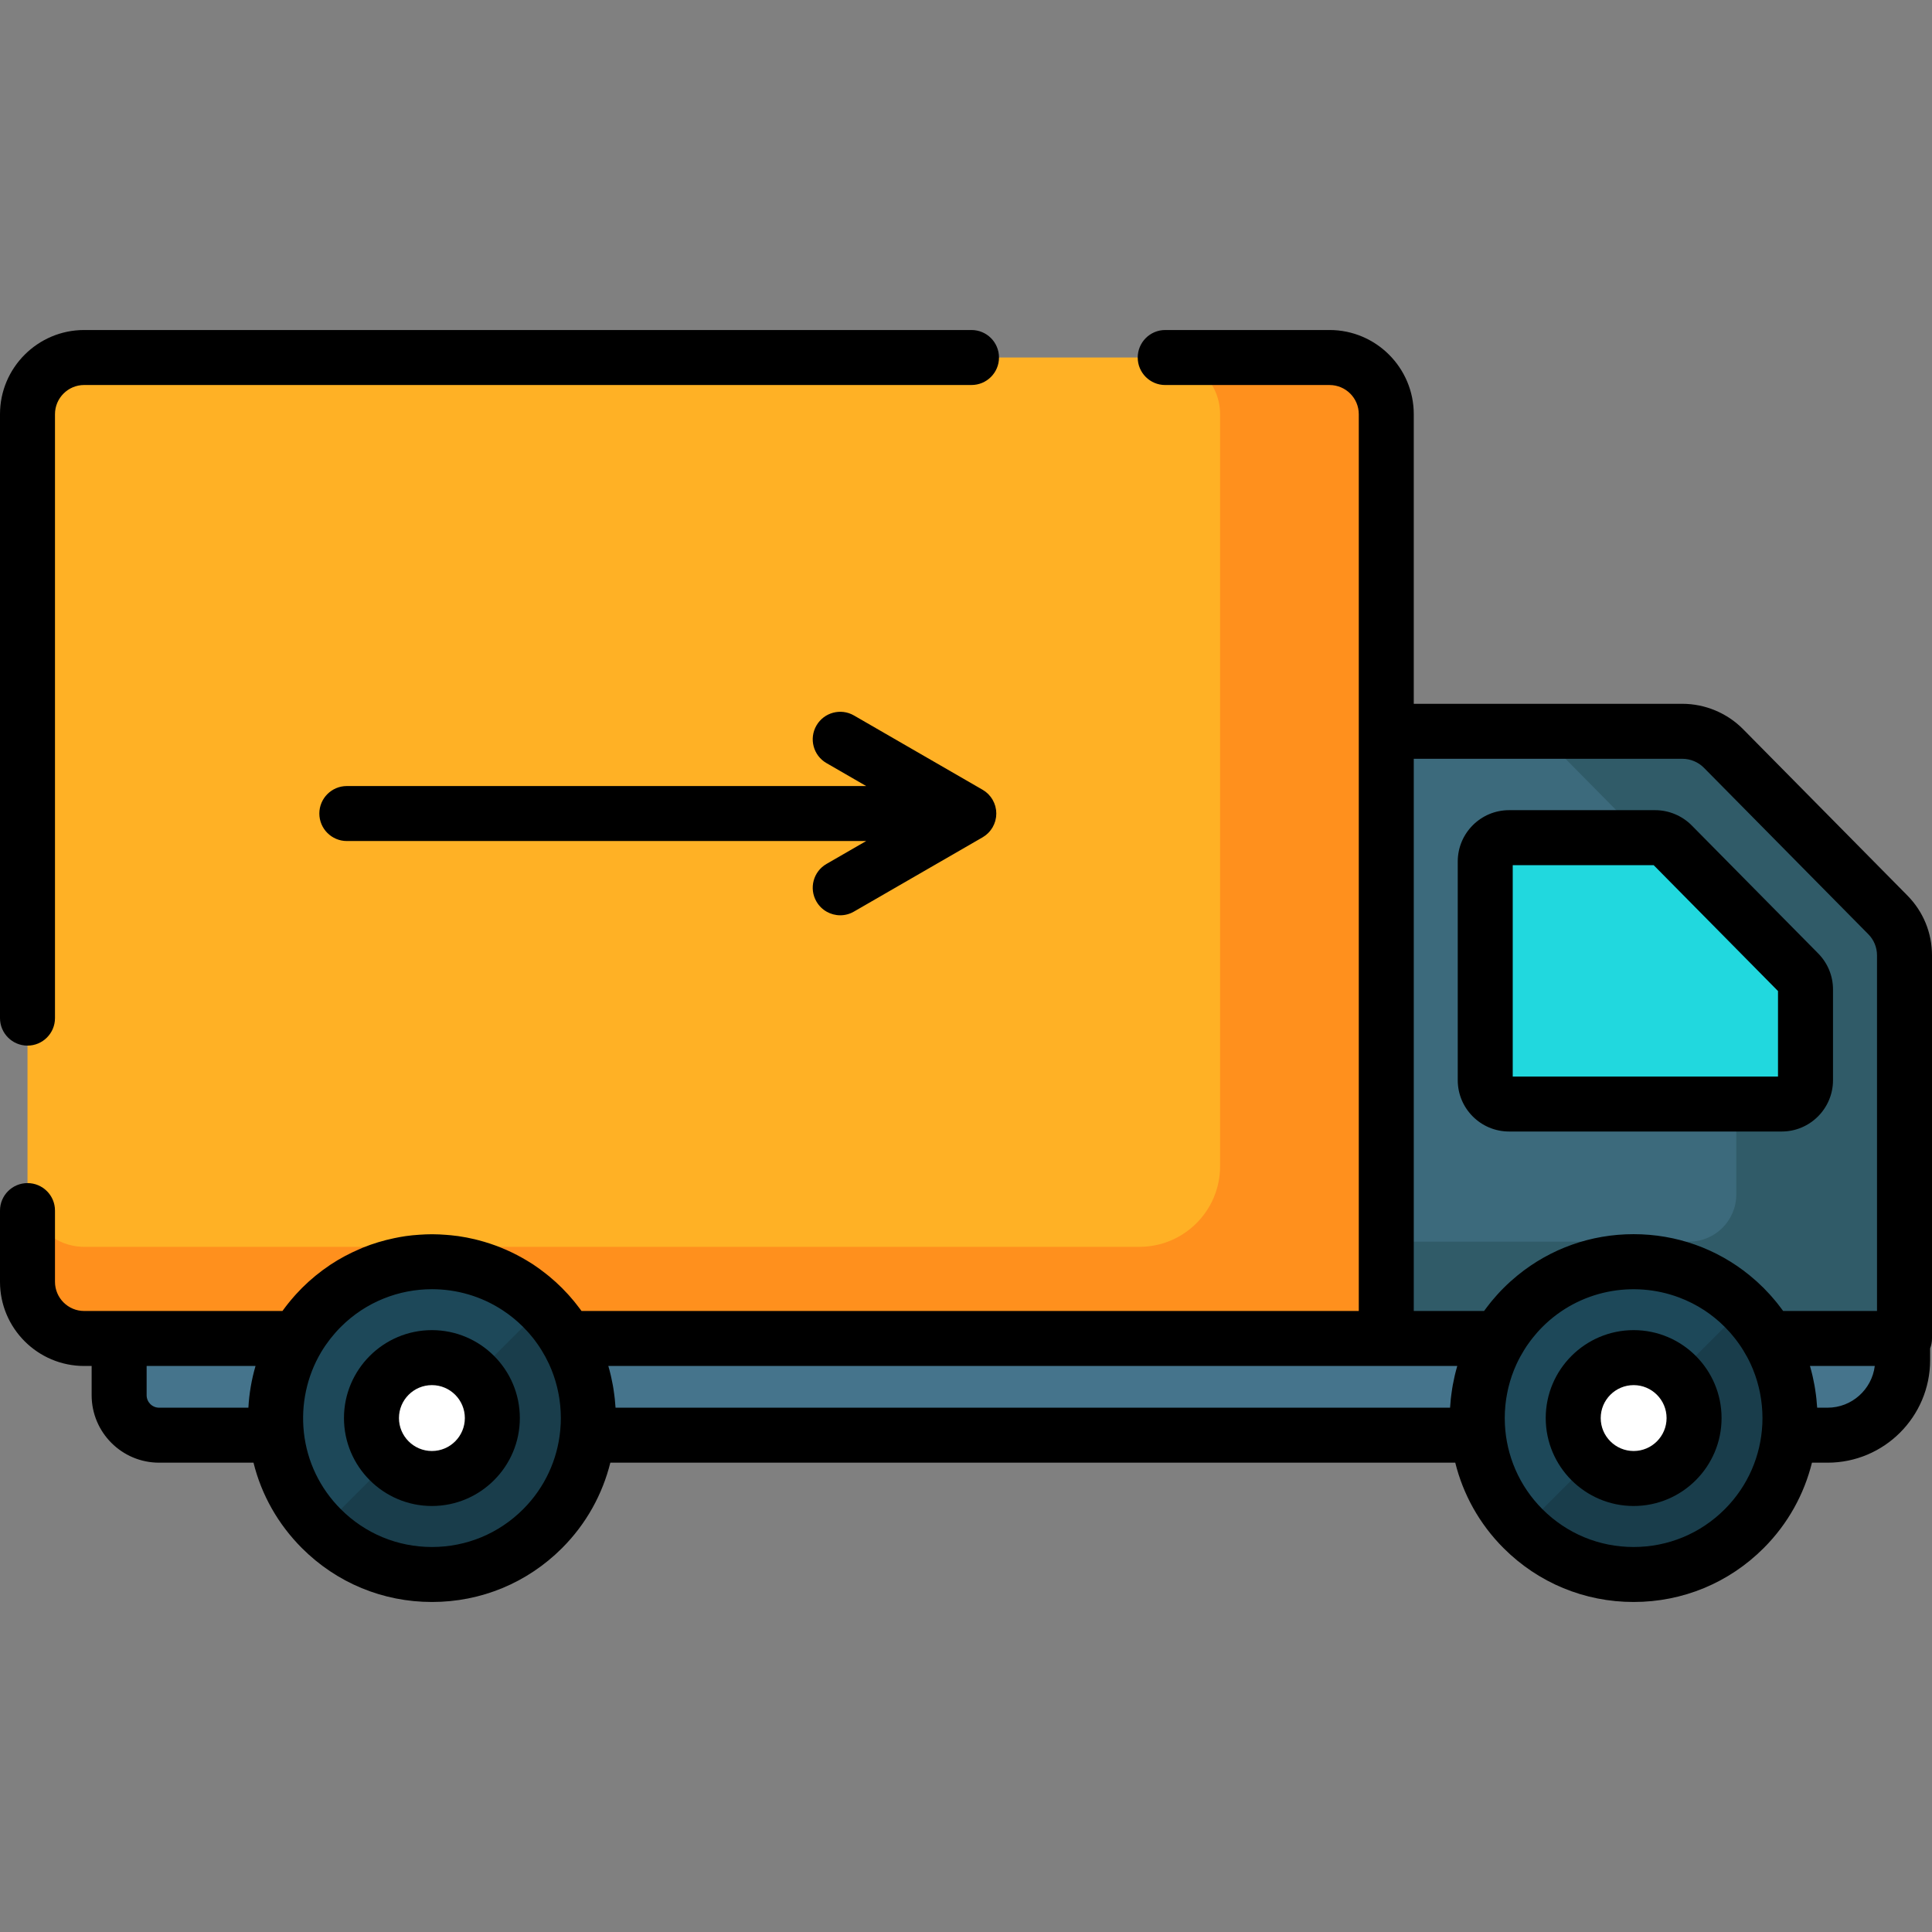 <svg width="76" height="76" viewBox="0 0 76 76" fill="none" xmlns="http://www.w3.org/2000/svg">
<rect x="0" y="0" width="76" height="76" fill="#808080" stroke="none"/>
<path d="M71.894 56.456H6.259C5.391 56.456 4.688 55.753 4.688 54.885V48.15H74.845V53.505C74.845 55.135 73.523 56.456 71.894 56.456Z" fill="#45748C"/>
<path d="M74.918 52.653H51.844V28.768H66.182C66.789 28.768 67.37 29.011 67.797 29.442L74.263 35.988C74.682 36.413 74.918 36.986 74.918 37.583V52.653Z" fill="#3C6A7C"/>
<path d="M54.533 52.652H3.312C2.08 52.652 1.082 51.654 1.082 50.423V16.294C1.082 15.062 2.08 14.064 3.312 14.064H52.303C53.534 14.064 54.533 15.062 54.533 16.294V52.652Z" fill="#FFB125"/>
<path d="M52.303 14.064H45.765C46.997 14.064 47.995 15.062 47.995 16.294V45.876C47.995 47.627 46.575 49.047 44.824 49.047H3.312C2.08 49.047 1.082 48.049 1.082 46.817V50.422C1.082 51.654 2.08 52.652 3.312 52.652H54.533V16.294C54.533 15.062 53.534 14.064 52.303 14.064Z" fill="#FF901D"/>
<path d="M74.263 35.988L67.797 29.442C67.37 29.011 66.788 28.768 66.181 28.768H59.565C60.172 28.768 60.754 29.011 61.18 29.442L67.646 35.988C68.066 36.413 68.301 36.986 68.301 37.583V46.988C68.301 48.012 67.471 48.842 66.448 48.842H54.531V52.652H74.917V37.583C74.918 36.986 74.682 36.413 74.263 35.988Z" fill="#305B68"/>
<path d="M58.426 42.492V33.889C58.426 33.371 58.846 32.952 59.363 32.952H65.112C65.363 32.952 65.603 33.052 65.779 33.23L70.754 38.267C70.927 38.442 71.025 38.679 71.025 38.925V42.492C71.025 43.01 70.605 43.43 70.087 43.43H59.364C58.846 43.43 58.426 43.01 58.426 42.492Z" fill="#21D8DE"/>
<path d="M16.993 61.936C20.391 61.936 23.146 59.181 23.146 55.783C23.146 52.385 20.391 49.63 16.993 49.63C13.595 49.63 10.84 52.385 10.84 55.783C10.84 59.181 13.595 61.936 16.993 61.936Z" fill="#1D4859"/>
<path d="M64.258 61.936C67.657 61.936 70.412 59.181 70.412 55.783C70.412 52.385 67.657 49.63 64.258 49.63C60.86 49.63 58.105 52.385 58.105 55.783C58.105 59.181 60.86 61.936 64.258 61.936Z" fill="#1D4859"/>
<path d="M21.346 60.134C23.749 57.731 23.749 53.835 21.346 51.432L12.645 60.134C15.047 62.537 18.943 62.537 21.346 60.134Z" fill="#193D4B"/>
<path d="M16.991 58.161C18.305 58.161 19.369 57.096 19.369 55.783C19.369 54.469 18.305 53.405 16.991 53.405C15.678 53.405 14.613 54.469 14.613 55.783C14.613 57.096 15.678 58.161 16.991 58.161Z" fill="white"/>
<path d="M68.612 60.134C71.015 57.731 71.015 53.835 68.612 51.432L59.91 60.134C62.313 62.537 66.209 62.537 68.612 60.134Z" fill="#193D4B"/>
<path d="M64.265 58.161C65.578 58.161 66.643 57.096 66.643 55.783C66.643 54.469 65.578 53.405 64.265 53.405C62.951 53.405 61.887 54.469 61.887 55.783C61.887 57.096 62.951 58.161 64.265 58.161Z" fill="white"/>
<path d="M66.548 32.47C66.171 32.089 65.648 31.87 65.112 31.87H59.363C58.249 31.87 57.344 32.776 57.344 33.889V42.492C57.344 43.606 58.249 44.511 59.363 44.511H70.087C71.2 44.511 72.106 43.606 72.106 42.492V38.925C72.106 38.391 71.899 37.887 71.523 37.506L66.548 32.47ZM69.942 42.349H59.507V34.033H65.051L69.942 38.985V42.349Z" fill="black"/>
<path d="M32.116 35.463C32.316 35.81 32.679 36.005 33.053 36.005C33.237 36.005 33.423 35.958 33.593 35.859L38.651 32.939C38.657 32.936 38.661 32.932 38.667 32.929C38.697 32.911 38.726 32.891 38.754 32.87C38.763 32.864 38.772 32.857 38.781 32.85C38.814 32.824 38.846 32.796 38.876 32.766C38.876 32.766 38.879 32.763 38.88 32.761C38.909 32.733 38.935 32.702 38.96 32.67C38.967 32.661 38.974 32.652 38.981 32.642C39.001 32.615 39.019 32.588 39.037 32.559C39.042 32.551 39.047 32.543 39.051 32.535C39.093 32.46 39.127 32.381 39.151 32.297C39.154 32.286 39.156 32.276 39.158 32.266C39.167 32.233 39.173 32.201 39.178 32.167C39.18 32.156 39.182 32.145 39.184 32.133C39.189 32.09 39.192 32.047 39.192 32.002C39.192 31.958 39.189 31.914 39.184 31.871C39.182 31.86 39.18 31.848 39.178 31.837C39.173 31.804 39.167 31.771 39.158 31.738C39.156 31.728 39.154 31.718 39.151 31.707C39.127 31.624 39.093 31.544 39.051 31.47C39.047 31.461 39.042 31.454 39.037 31.445C39.019 31.417 39.001 31.389 38.981 31.362C38.974 31.352 38.967 31.343 38.96 31.334C38.935 31.302 38.909 31.272 38.88 31.243C38.879 31.242 38.878 31.24 38.876 31.238C38.846 31.208 38.814 31.18 38.781 31.154C38.772 31.147 38.763 31.141 38.754 31.134C38.726 31.113 38.697 31.094 38.667 31.076C38.661 31.073 38.657 31.069 38.651 31.066L33.593 28.145C33.076 27.846 32.414 28.024 32.116 28.541C31.817 29.058 31.994 29.72 32.511 30.018L34.074 30.921H13.644C13.047 30.921 12.562 31.405 12.562 32.002C12.562 32.599 13.047 33.084 13.644 33.084H34.074L32.511 33.986C31.994 34.285 31.817 34.946 32.116 35.463Z" fill="black"/>
<path d="M1.082 41.132C1.679 41.132 2.163 40.647 2.163 40.05V16.293C2.163 15.66 2.678 15.145 3.311 15.145H38.216C38.814 15.145 39.298 14.661 39.298 14.064C39.298 13.466 38.814 12.982 38.216 12.982H3.311C1.485 12.982 0 14.467 0 16.293V40.05C0 40.647 0.484 41.132 1.082 41.132Z" fill="black"/>
<path d="M75.033 35.228L68.567 28.682C67.941 28.049 67.072 27.686 66.182 27.686H55.614V16.294C55.614 14.468 54.128 12.982 52.303 12.982H45.837C45.239 12.982 44.755 13.467 44.755 14.064C44.755 14.662 45.239 15.146 45.837 15.146H52.303C52.936 15.146 53.451 15.661 53.451 16.294V51.571H22.876C22.866 51.558 22.856 51.545 22.847 51.532C22.826 51.503 22.804 51.475 22.783 51.447C22.737 51.386 22.69 51.325 22.642 51.265C22.617 51.234 22.591 51.202 22.566 51.171C22.516 51.112 22.466 51.053 22.415 50.995C22.391 50.968 22.367 50.941 22.343 50.914C22.267 50.83 22.189 50.748 22.109 50.668C21.945 50.504 21.775 50.351 21.6 50.206C21.559 50.172 21.517 50.14 21.476 50.107C21.313 49.978 21.146 49.855 20.975 49.742C20.955 49.729 20.933 49.717 20.913 49.703C20.791 49.625 20.668 49.551 20.543 49.481C19.999 49.175 19.425 48.945 18.834 48.79C18.781 48.776 18.729 48.762 18.677 48.75C18.465 48.7 18.251 48.658 18.036 48.627C18.035 48.627 18.034 48.627 18.032 48.626C18 48.622 17.967 48.619 17.935 48.615C17.803 48.597 17.671 48.584 17.538 48.575C17.373 48.562 17.208 48.554 17.043 48.553C17.026 48.553 17.01 48.552 16.993 48.552C16.828 48.552 16.662 48.56 16.497 48.571C16.316 48.583 16.134 48.6 15.954 48.626C15.803 48.648 15.654 48.676 15.505 48.707C15.085 48.795 14.671 48.918 14.269 49.081C14.227 49.098 14.186 49.118 14.144 49.136C13.753 49.303 13.373 49.503 13.011 49.742C12.998 49.751 12.986 49.76 12.973 49.768C12.587 50.027 12.219 50.326 11.877 50.668C11.8 50.745 11.724 50.825 11.65 50.907C11.622 50.937 11.595 50.969 11.567 51C11.524 51.05 11.48 51.099 11.438 51.15C11.404 51.191 11.37 51.233 11.336 51.275C11.305 51.314 11.273 51.355 11.242 51.395C11.204 51.445 11.166 51.495 11.13 51.545C11.123 51.554 11.117 51.562 11.111 51.571H3.311C2.678 51.571 2.163 51.056 2.163 50.422V47.621C2.163 47.024 1.679 46.54 1.082 46.54C0.484 46.54 0 47.024 0 47.622V50.423C0 52.249 1.485 53.734 3.311 53.734H3.605V54.885C3.605 56.348 4.795 57.538 6.258 57.538H9.972C10.284 58.799 10.935 59.956 11.877 60.899C13.244 62.266 15.061 63.018 16.993 63.018C18.926 63.018 20.742 62.266 22.109 60.899C23.07 59.938 23.703 58.77 24.009 57.538H57.246C57.552 58.77 58.185 59.938 59.146 60.899C60.513 62.266 62.33 63.018 64.262 63.018C66.195 63.018 68.011 62.266 69.378 60.899C70.339 59.938 70.972 58.77 71.278 57.538H71.893C74.117 57.538 75.926 55.729 75.926 53.505V53.044C75.973 52.922 76 52.791 76 52.652V37.583C76 36.696 75.656 35.859 75.033 35.228ZM9.771 55.375H6.258C5.988 55.375 5.768 55.155 5.768 54.885V53.734H10.052C9.897 54.264 9.802 54.813 9.771 55.375ZM22.062 55.802C22.061 55.873 22.06 55.944 22.057 56.014C22.056 56.023 22.056 56.031 22.055 56.039C22.052 56.114 22.046 56.188 22.039 56.263C22.039 56.266 22.039 56.27 22.038 56.274C21.93 57.404 21.443 58.505 20.579 59.369C19.621 60.327 18.348 60.855 16.993 60.855C15.638 60.855 14.365 60.327 13.407 59.369C12.584 58.547 12.08 57.491 11.954 56.352C11.954 56.347 11.954 56.343 11.953 56.339C11.834 55.25 12.073 54.137 12.625 53.204C12.625 53.203 12.625 53.203 12.625 53.203C12.678 53.114 12.734 53.027 12.792 52.941C12.798 52.932 12.804 52.924 12.81 52.915C12.859 52.844 12.91 52.774 12.963 52.706C12.979 52.685 12.994 52.665 13.01 52.645C13.057 52.586 13.105 52.529 13.154 52.472C13.171 52.452 13.188 52.432 13.205 52.412C13.27 52.339 13.337 52.267 13.407 52.197C14.396 51.209 15.694 50.714 16.993 50.714C17.961 50.714 18.929 50.989 19.768 51.539C20.055 51.726 20.327 51.946 20.579 52.197C20.648 52.267 20.715 52.339 20.781 52.412C20.802 52.435 20.822 52.459 20.842 52.483C20.885 52.533 20.927 52.584 20.969 52.636C20.992 52.666 21.015 52.695 21.038 52.725C21.074 52.773 21.109 52.821 21.143 52.87C21.166 52.903 21.189 52.935 21.211 52.968C21.245 53.018 21.277 53.069 21.308 53.121C21.412 53.288 21.505 53.46 21.587 53.636C21.591 53.644 21.595 53.653 21.599 53.661C21.628 53.724 21.655 53.787 21.681 53.851C21.687 53.863 21.692 53.876 21.697 53.888C21.723 53.953 21.747 54.018 21.77 54.083C21.773 54.092 21.777 54.101 21.78 54.11C21.805 54.182 21.828 54.255 21.85 54.328C21.857 54.35 21.862 54.372 21.868 54.394C21.883 54.444 21.896 54.494 21.909 54.544C21.917 54.575 21.924 54.607 21.931 54.639C21.941 54.68 21.95 54.722 21.958 54.763C21.965 54.797 21.972 54.83 21.978 54.864C21.986 54.906 21.993 54.949 22 54.992C22.004 55.023 22.009 55.053 22.013 55.084C22.021 55.141 22.028 55.198 22.034 55.255C22.035 55.272 22.038 55.288 22.039 55.304C22.047 55.382 22.052 55.461 22.056 55.539C22.056 55.541 22.056 55.543 22.056 55.545C22.06 55.621 22.062 55.698 22.062 55.774C22.062 55.783 22.062 55.792 22.062 55.802ZM57.226 54.111C57.218 54.144 57.212 54.178 57.205 54.211C57.184 54.303 57.165 54.395 57.148 54.488C57.14 54.534 57.133 54.58 57.125 54.626C57.112 54.705 57.101 54.784 57.091 54.864C57.084 54.918 57.077 54.973 57.071 55.028C57.064 55.095 57.059 55.163 57.054 55.23C57.05 55.278 57.044 55.326 57.042 55.375H24.214C24.211 55.328 24.205 55.282 24.202 55.236C24.197 55.166 24.191 55.096 24.184 55.026C24.178 54.972 24.171 54.919 24.164 54.866C24.154 54.785 24.143 54.705 24.13 54.624C24.122 54.579 24.115 54.534 24.107 54.489C24.09 54.396 24.071 54.302 24.05 54.209C24.043 54.176 24.037 54.144 24.029 54.112C23.999 53.985 23.967 53.859 23.93 53.734H57.325C57.289 53.859 57.256 53.985 57.226 54.111ZM69.331 55.795C69.331 55.87 69.329 55.945 69.326 56.02C69.325 56.024 69.325 56.029 69.325 56.034C69.265 57.248 68.773 58.444 67.848 59.369C66.89 60.327 65.617 60.855 64.262 60.855C62.907 60.855 61.634 60.327 60.676 59.369C59.751 58.444 59.259 57.248 59.199 56.034C59.199 56.029 59.199 56.024 59.199 56.02C59.195 55.945 59.194 55.87 59.193 55.795C59.193 55.789 59.193 55.783 59.193 55.777C59.193 55.619 59.201 55.461 59.216 55.303C59.217 55.29 59.219 55.276 59.22 55.263C59.226 55.203 59.233 55.143 59.242 55.083C59.246 55.054 59.251 55.025 59.255 54.996C59.262 54.951 59.27 54.907 59.278 54.862C59.284 54.83 59.29 54.797 59.297 54.765C59.305 54.722 59.315 54.68 59.324 54.637C59.331 54.606 59.339 54.575 59.346 54.545C59.359 54.493 59.373 54.441 59.388 54.39C59.394 54.37 59.399 54.349 59.405 54.329C59.427 54.256 59.45 54.182 59.475 54.109C59.478 54.102 59.481 54.094 59.484 54.087C59.508 54.02 59.532 53.953 59.559 53.886C59.564 53.876 59.568 53.865 59.573 53.854C59.6 53.788 59.628 53.723 59.657 53.658C59.661 53.651 59.664 53.645 59.667 53.638C59.75 53.459 59.845 53.286 59.95 53.116C59.98 53.067 60.011 53.017 60.043 52.969C60.066 52.935 60.09 52.902 60.113 52.869C60.147 52.821 60.182 52.773 60.217 52.725C60.24 52.695 60.263 52.665 60.287 52.636C60.328 52.584 60.37 52.533 60.413 52.483C60.434 52.459 60.454 52.435 60.475 52.411C60.54 52.338 60.607 52.266 60.676 52.197C62.126 50.747 64.244 50.362 66.05 51.039C66.398 51.17 66.735 51.339 67.053 51.548C67.334 51.734 67.601 51.95 67.848 52.197C67.917 52.267 67.984 52.338 68.049 52.411C68.071 52.435 68.091 52.46 68.112 52.485C68.154 52.534 68.196 52.584 68.236 52.635C68.261 52.665 68.284 52.696 68.308 52.727C68.343 52.773 68.376 52.819 68.409 52.866C68.433 52.901 68.458 52.935 68.481 52.97C68.513 53.017 68.543 53.066 68.573 53.114C68.679 53.285 68.775 53.46 68.858 53.639C68.861 53.645 68.863 53.651 68.866 53.657C68.896 53.723 68.925 53.789 68.953 53.856C68.957 53.866 68.96 53.875 68.964 53.885C68.992 53.953 69.018 54.023 69.042 54.092C69.044 54.097 69.046 54.103 69.048 54.108C69.074 54.182 69.098 54.256 69.12 54.331C69.125 54.348 69.129 54.365 69.134 54.382C69.15 54.437 69.165 54.492 69.178 54.546C69.186 54.575 69.192 54.605 69.199 54.634C69.209 54.678 69.219 54.723 69.228 54.767C69.234 54.798 69.24 54.829 69.246 54.86C69.255 54.906 69.262 54.952 69.269 54.998C69.274 55.026 69.278 55.054 69.282 55.081C69.291 55.143 69.298 55.205 69.304 55.267C69.306 55.279 69.307 55.291 69.308 55.302C69.323 55.46 69.331 55.619 69.331 55.777C69.331 55.783 69.331 55.789 69.331 55.795ZM71.893 55.375H71.483C71.48 55.329 71.474 55.283 71.471 55.237C71.466 55.167 71.46 55.096 71.453 55.026C71.447 54.972 71.44 54.919 71.434 54.865C71.423 54.785 71.412 54.705 71.399 54.625C71.392 54.579 71.384 54.534 71.376 54.489C71.359 54.396 71.34 54.303 71.32 54.211C71.312 54.177 71.306 54.144 71.298 54.111C71.268 53.985 71.236 53.859 71.199 53.734H73.749C73.635 54.657 72.846 55.375 71.893 55.375ZM73.837 51.571H70.145C70.136 51.558 70.126 51.545 70.116 51.533C70.095 51.504 70.073 51.475 70.051 51.446C70.006 51.385 69.959 51.325 69.912 51.265C69.886 51.233 69.86 51.202 69.834 51.17C69.785 51.112 69.736 51.054 69.685 50.996C69.66 50.969 69.636 50.941 69.611 50.913C69.535 50.83 69.458 50.748 69.378 50.668C69.29 50.581 69.201 50.496 69.111 50.414C69.097 50.401 69.082 50.389 69.067 50.376C68.989 50.307 68.911 50.239 68.83 50.173C68.826 50.17 68.823 50.167 68.819 50.164C67.534 49.118 65.942 48.549 64.262 48.549C62.582 48.549 60.99 49.118 59.705 50.164C59.702 50.167 59.698 50.17 59.694 50.173C59.614 50.239 59.535 50.307 59.457 50.376C59.442 50.389 59.428 50.401 59.413 50.414C59.322 50.496 59.233 50.581 59.146 50.668C59.066 50.747 58.989 50.829 58.913 50.913C58.888 50.941 58.863 50.969 58.838 50.998C58.788 51.054 58.739 51.111 58.691 51.168C58.664 51.201 58.637 51.234 58.611 51.267C58.564 51.325 58.519 51.384 58.474 51.444C58.452 51.474 58.429 51.503 58.408 51.533C58.398 51.545 58.389 51.558 58.379 51.571H55.614V29.849H66.182C66.498 29.849 66.806 29.978 67.028 30.202L73.493 36.748H73.494C73.715 36.972 73.837 37.268 73.837 37.583V51.571H73.837Z" fill="black"/>
<path d="M16.99 52.324C15.083 52.324 13.531 53.876 13.531 55.783C13.531 57.69 15.083 59.242 16.99 59.242C18.897 59.242 20.449 57.69 20.449 55.783C20.449 53.876 18.897 52.324 16.99 52.324ZM16.99 57.079C16.276 57.079 15.694 56.497 15.694 55.783C15.694 55.069 16.276 54.487 16.99 54.487C17.705 54.487 18.286 55.069 18.286 55.783C18.286 56.498 17.705 57.079 16.99 57.079Z" fill="black"/>
<path d="M64.264 52.324C62.356 52.324 60.805 53.876 60.805 55.783C60.805 57.69 62.356 59.242 64.264 59.242C66.171 59.242 67.722 57.69 67.722 55.783C67.722 53.876 66.171 52.324 64.264 52.324ZM64.264 57.079C63.549 57.079 62.968 56.497 62.968 55.783C62.968 55.069 63.549 54.487 64.264 54.487C64.978 54.487 65.559 55.069 65.559 55.783C65.559 56.498 64.978 57.079 64.264 57.079Z" fill="black"/>
</svg>
